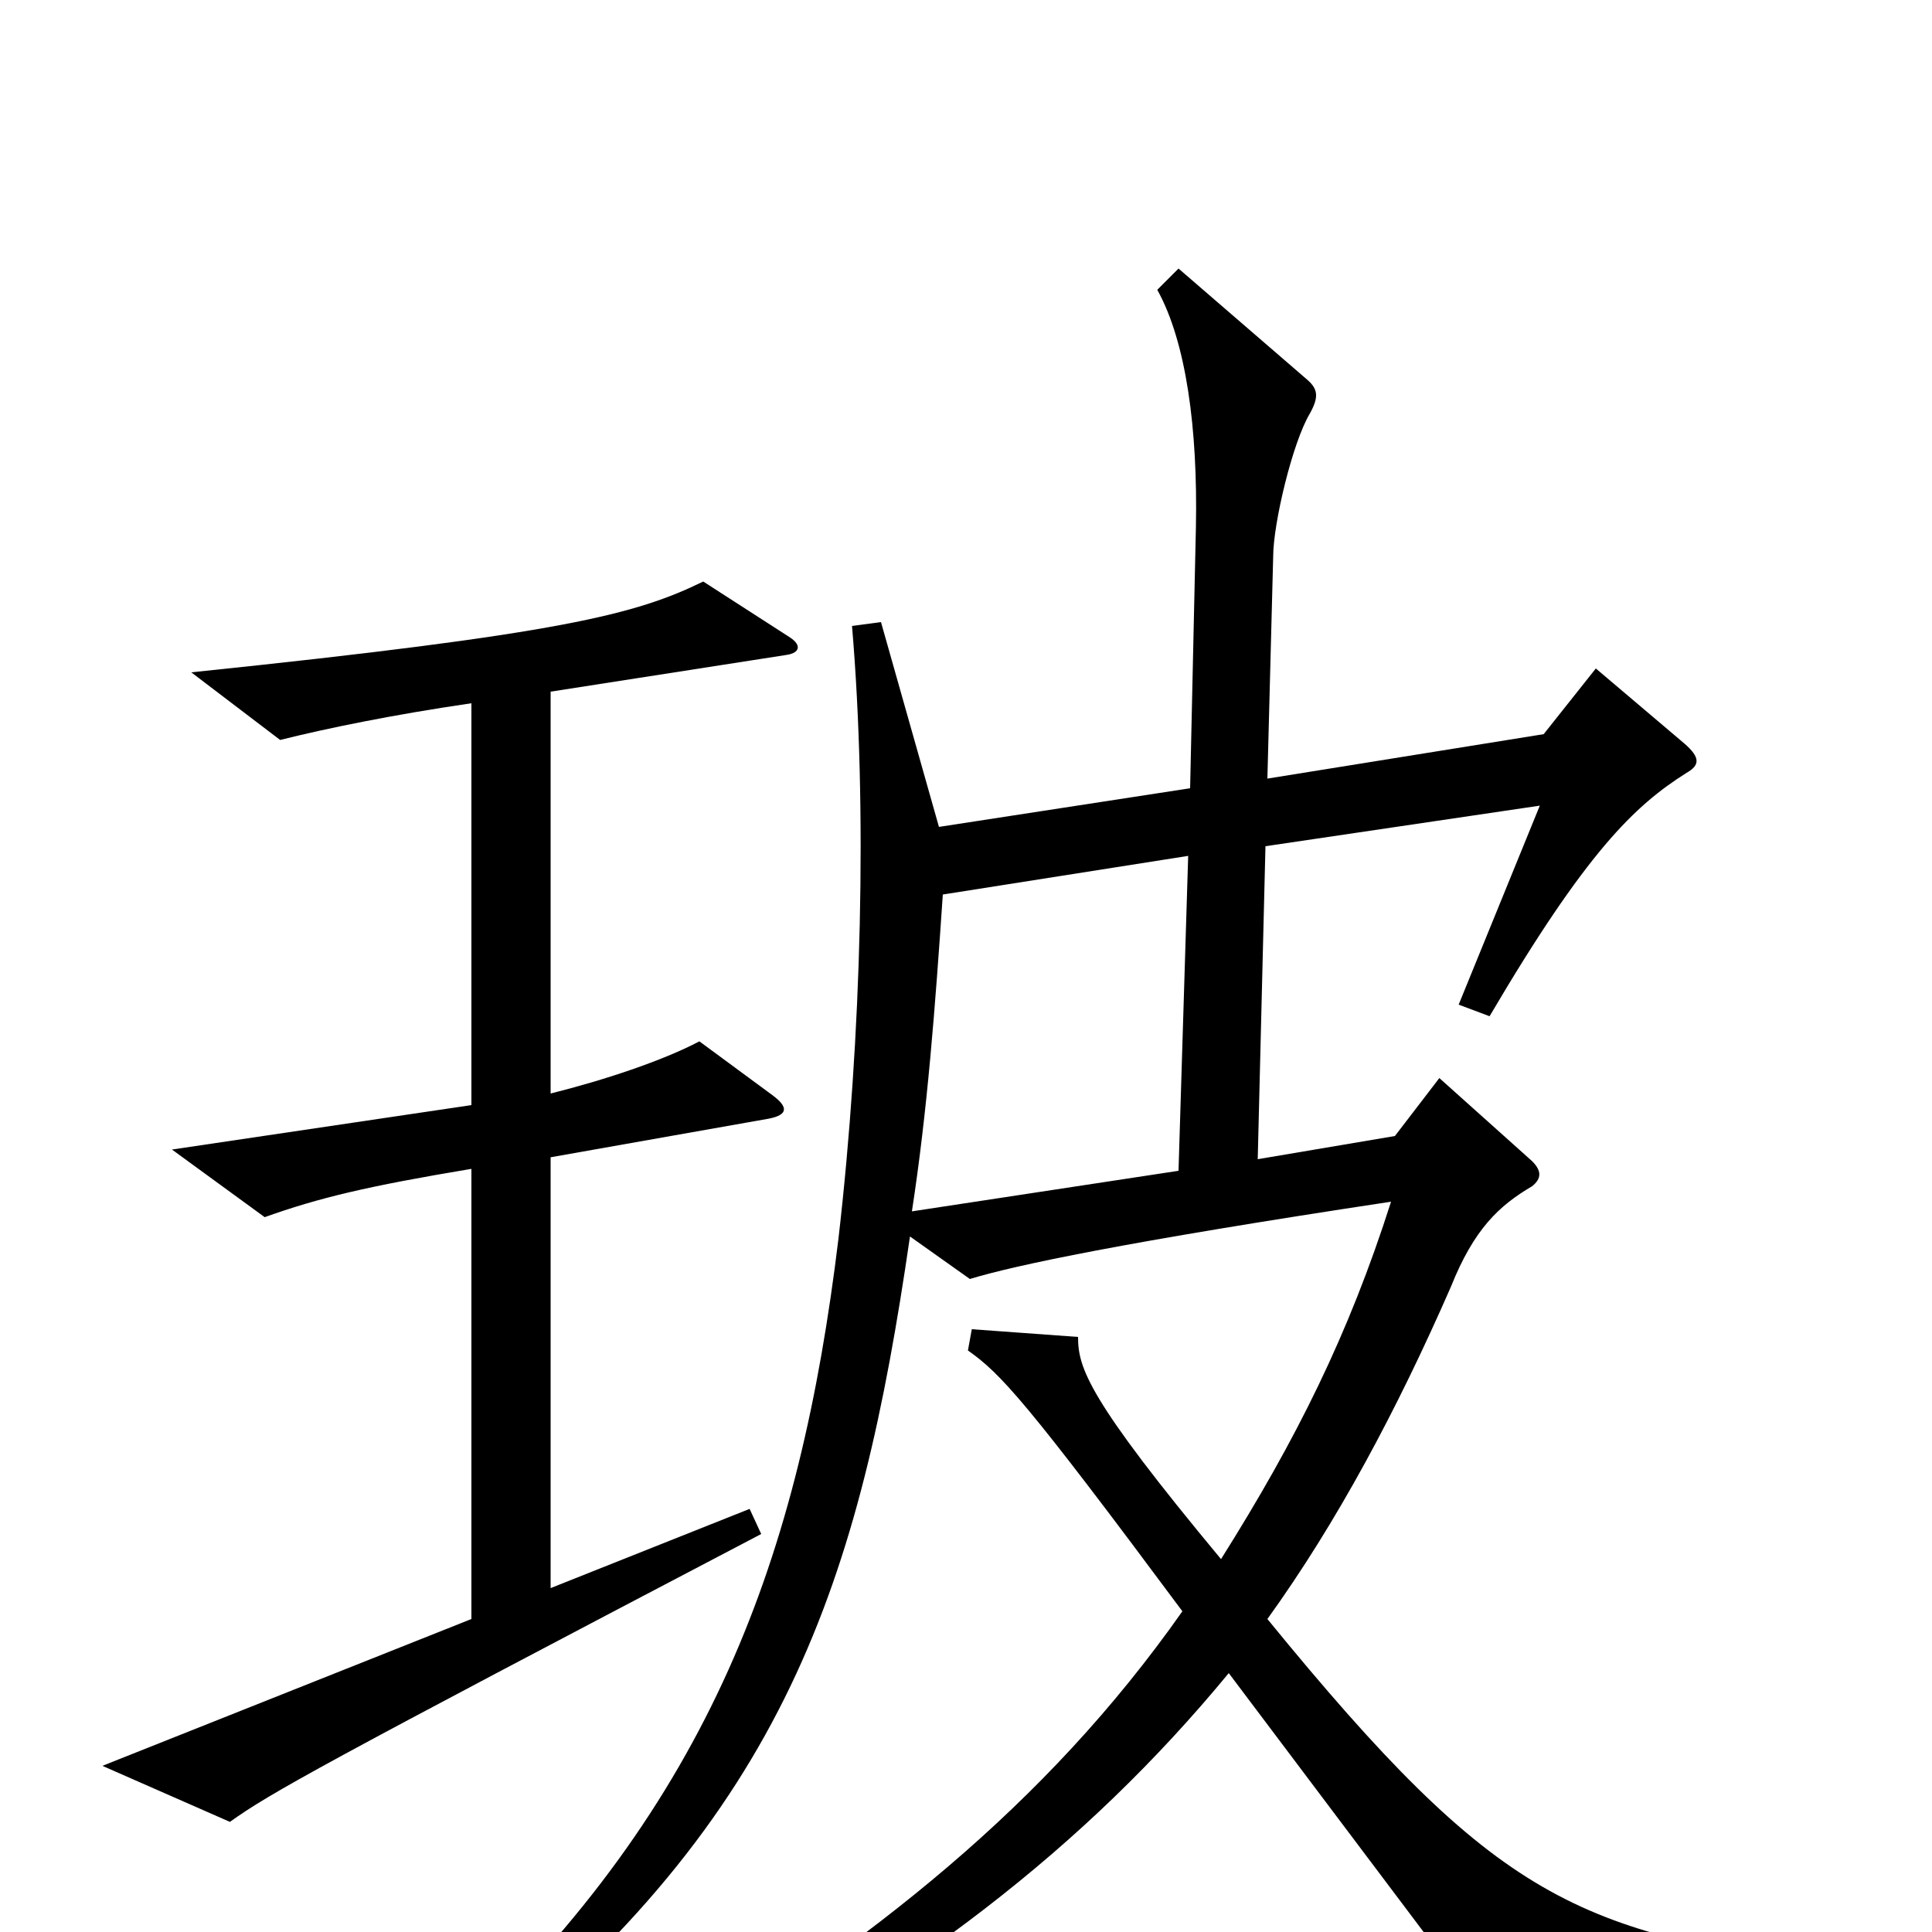 <svg xmlns="http://www.w3.org/2000/svg" viewBox="0 -1000 1000 1000">
	<path fill="#000000" d="M954 19C816 0 776 -15 656 -162C692 -212 723 -270 751 -334C763 -364 776 -376 793 -386C798 -390 798 -394 793 -399L745 -442L722 -412L651 -400L655 -562L797 -583L755 -480L771 -474C821 -559 846 -583 873 -600C880 -604 880 -608 872 -615L826 -654L799 -620L656 -597L659 -712C659 -729 669 -771 678 -786C683 -795 682 -799 676 -804L610 -861L599 -850C614 -823 620 -778 619 -727L616 -592L486 -572L456 -678L441 -676C449 -582 446 -463 434 -359C414 -194 368 -67 236 57L246 68C407 -61 445 -181 471 -360L502 -338C525 -345 581 -357 720 -378C698 -309 671 -255 632 -193C563 -276 558 -292 558 -308L503 -312L501 -301C518 -289 531 -275 612 -166C541 -65 451 5 339 74L348 90C471 25 561 -43 636 -134L776 52L953 34ZM409 -670L364 -699C329 -682 292 -672 99 -652L145 -617C169 -623 203 -630 244 -636V-428L89 -405L137 -370C165 -380 190 -386 244 -395V-162L53 -86L119 -57C140 -72 165 -86 394 -206L388 -219L285 -178V-401L398 -421C408 -423 408 -427 400 -433L362 -461C343 -451 313 -441 285 -434V-642L407 -661C414 -662 415 -666 409 -670ZM615 -557L610 -394L472 -373C480 -425 484 -478 488 -537Z"/>
</svg>